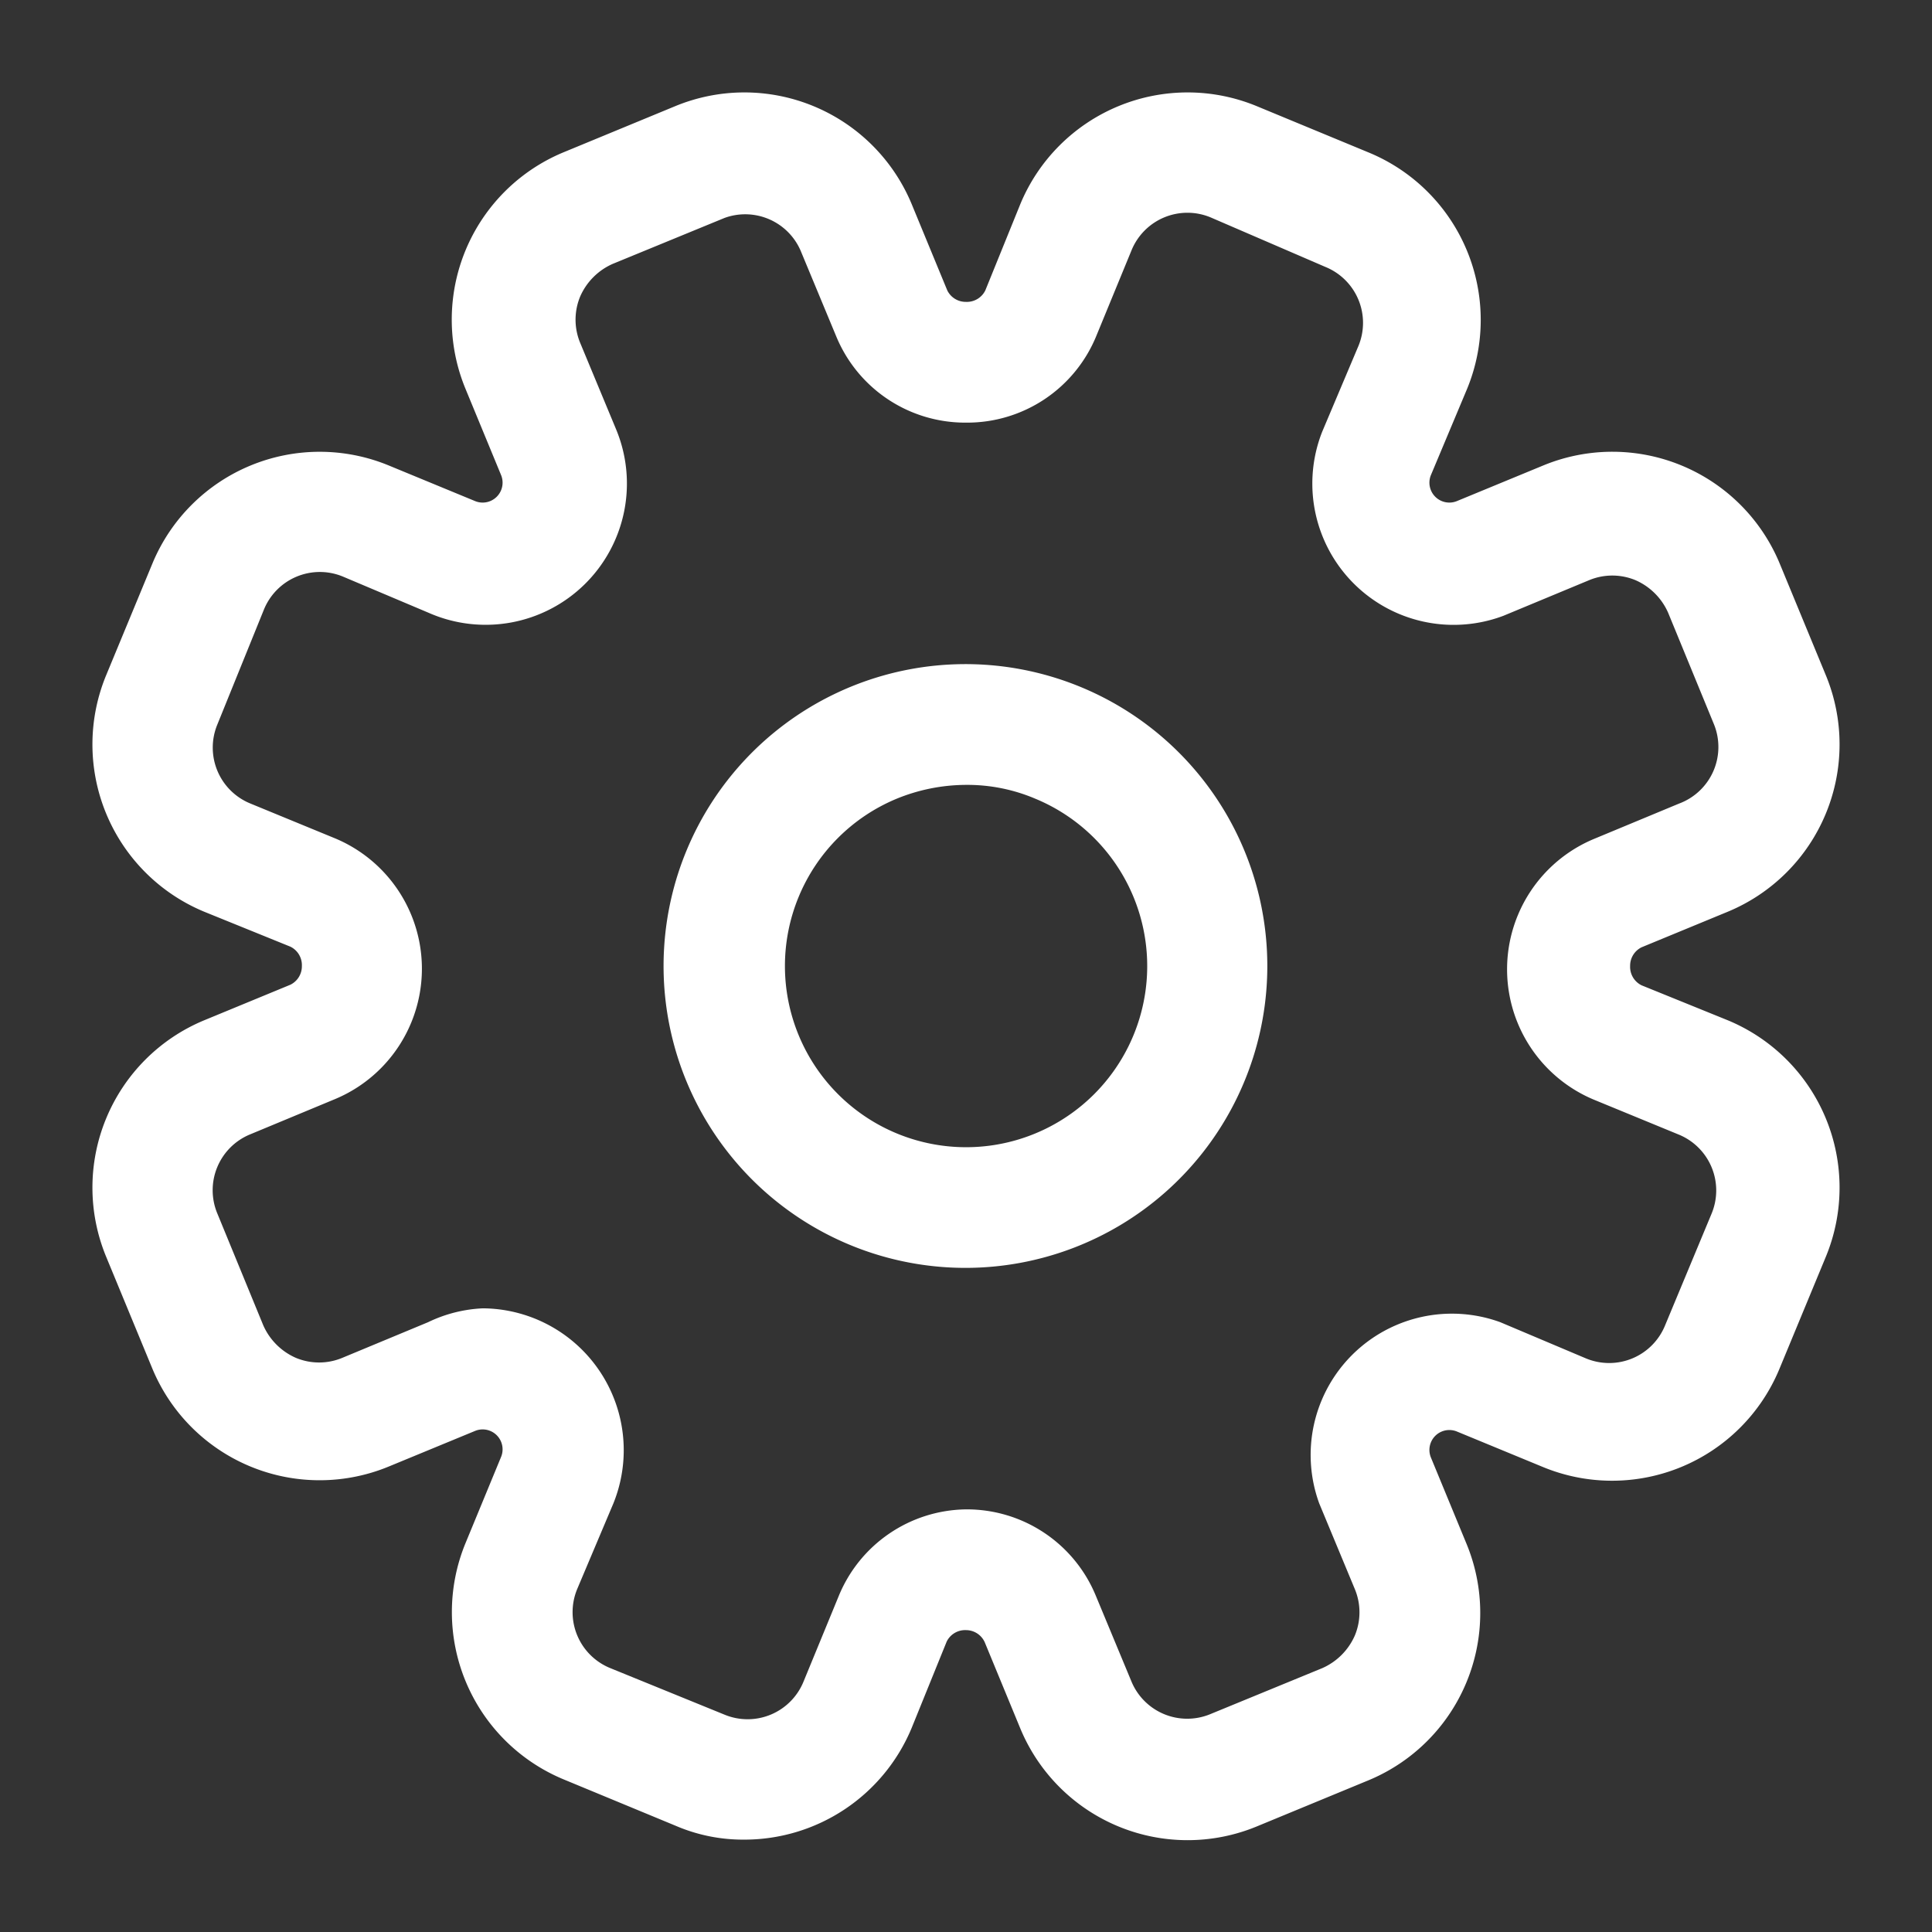 <svg xmlns="http://www.w3.org/2000/svg" width="288" height="288" xmlns:v="https://vecta.io/nano"><rect width="100%" height="100%" fill="#333333" stroke="none"/><svg viewBox="0 0 32 32" width="288" height="288"><path d="M12.32 30.47a2.82 2.82 0 0 1-1.13-.23l-1.86-.77a3 3 0 0 1-1.62-3.91l.59-1.43a.33.33 0 0 0-.43-.43l-1.43.59a3 3 0 0 1-3.92-1.63l-.76-1.84a3 3 0 0 1 1.62-3.92l1.43-.59A.34.34 0 0 0 5 16a.34.34 0 0 0-.19-.32l-1.43-.58a3 3 0 0 1-1.62-3.92l.77-1.86a3 3 0 0 1 3.91-1.61l1.43.59a.33.33 0 0 0 .43-.43l-.59-1.43a3 3 0 0 1 1.63-3.92l1.84-.76a3 3 0 0 1 3.92 1.62l.59 1.43A.34.34 0 0 0 16 5a.34.34 0 0 0 .32-.19l.58-1.43a3 3 0 0 1 3.92-1.62l1.86.77a3 3 0 0 1 1.62 3.91l-.6 1.43a.33.33 0 0 0 .43.43l1.43-.59a3 3 0 0 1 3.92 1.63l.76 1.84a3 3 0 0 1-1.62 3.92l-1.43.59A.34.34 0 0 0 27 16a.34.34 0 0 0 .19.32l1.43.58a3 3 0 0 1 1.62 3.92l-.77 1.86a3 3 0 0 1-3.91 1.62l-1.43-.59a.33.33 0 0 0-.43.43l.59 1.43a3 3 0 0 1-1.63 3.92l-1.84.76a3 3 0 0 1-3.92-1.62l-.59-1.43A.34.34 0 0 0 16 27a.34.34 0 0 0-.32.19l-.58 1.43a3 3 0 0 1-2.78 1.85zM8 21.67a2.35 2.35 0 0 1 2.16 3.23l-.6 1.42a1 1 0 0 0 .55 1.31l1.89.77a1 1 0 0 0 1.31-.55l.58-1.41A2.31 2.31 0 0 1 16 25a2.31 2.31 0 0 1 2.15 1.43l.59 1.42a1 1 0 0 0 1.31.54l1.85-.76a1.05 1.05 0 0 0 .54-.54 1 1 0 0 0 0-.77l-.59-1.42a2.34 2.34 0 0 1 3-3l1.42.6a1 1 0 0 0 1.31-.55l.77-1.85a1 1 0 0 0-.55-1.31l-1.41-.58a2.34 2.34 0 0 1 0-4.31l1.42-.59a1 1 0 0 0 .58-1.31l-.76-1.85a1.05 1.05 0 0 0-.54-.54 1 1 0 0 0-.77 0l-1.42.59a2.34 2.34 0 0 1-3-3.05l.6-1.42a1 1 0 0 0-.55-1.31l-1.9-.82a1 1 0 0 0-1.31.55l-.58 1.41A2.31 2.31 0 0 1 16 7a2.31 2.31 0 0 1-2.15-1.43l-.59-1.42A1 1 0 0 0 12 3.61l-1.85.76a1.05 1.05 0 0 0-.54.54 1 1 0 0 0 0 .77l.59 1.42a2.34 2.34 0 0 1-3.1 3.05l-1.42-.6a1 1 0 0 0-1.31.55L3.6 12a1 1 0 0 0 .55 1.31l1.41.58a2.34 2.34 0 0 1 0 4.31l-1.42.59a1 1 0 0 0-.54 1.31l.76 1.85a1.05 1.05 0 0 0 .54.54 1 1 0 0 0 .77 0l1.42-.59a2.32 2.32 0 0 1 .91-.23zm8-.67a5 5 0 0 1-4.63-6.91A5 5 0 1 1 16 21zm0-8a3.06 3.06 0 0 0-1.15.23 3 3 0 0 0-1.62 3.92 3 3 0 1 0 3.92-3.92A2.88 2.88 0 0 0 16 13z" fill="#fff"/></svg></svg>